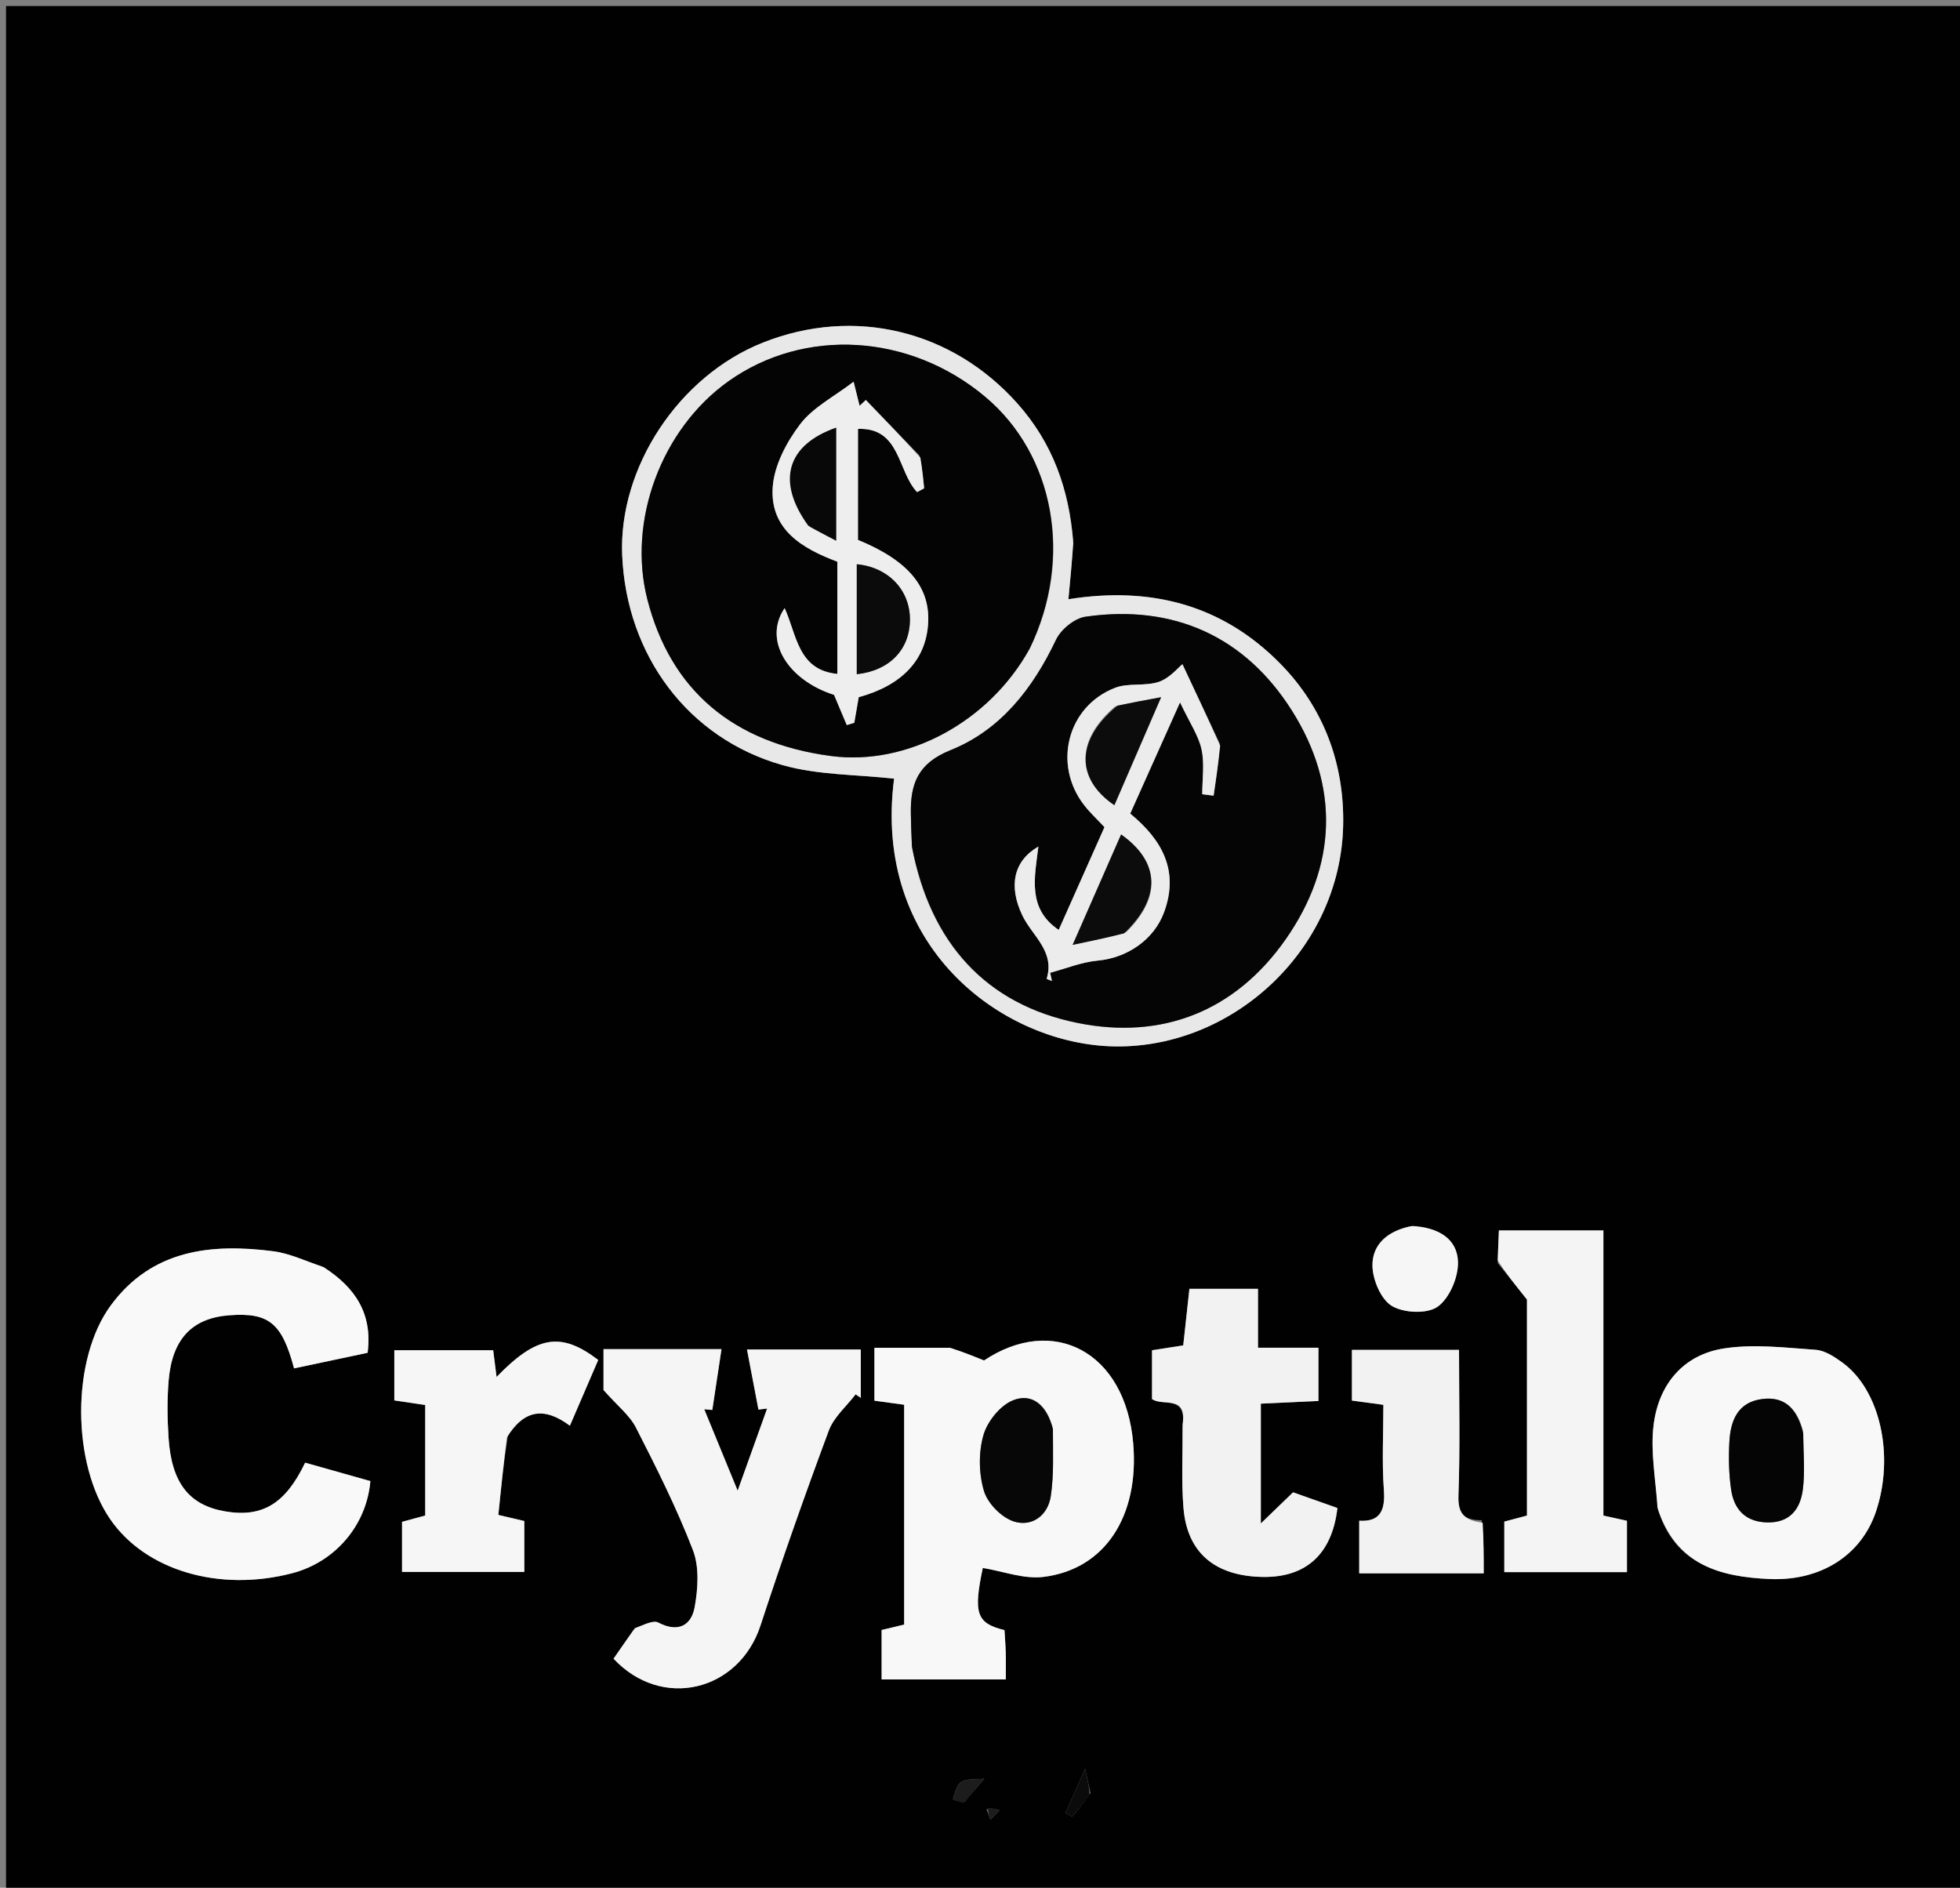 <svg version="1.1" id="Layer_1" xmlns="http://www.w3.org/2000/svg" xmlns:xlink="http://www.w3.org/1999/xlink" x="0px" y="0px"
	 width="100%" viewBox="0 0 325 313" enable-background="new 0 0 325 313" xml:space="preserve">
<rect x="0" y="0" width="325" height="313" fill="#808080" stroke="none"/>
<path fill="#010101" opacity="1" stroke="none" 
	d="
M223,314 
	C148.667,314 74.833,314 1,314 
	C1,209.667 1,105.333 1,1 
	C109.333,1 217.667,1 326,1 
	C326,105.333 326,209.667 326,314 
	C291.833,314 257.667,314 223,314 
M157.097,223.468 
	C153.14,223.468 149.182,223.468 144.994,223.468 
	C144.994,226.621 144.994,229.367 144.994,232.238 
	C146.75,232.479 148.307,232.692 149.926,232.914 
	C149.926,245.187 149.926,257.159 149.926,269.366 
	C148.559,269.694 147.236,270.011 146.188,270.263 
	C146.188,273.286 146.188,275.893 146.188,278.457 
	C153.171,278.457 159.878,278.457 166.78,278.457 
	C166.78,276.736 166.81,275.41 166.772,274.086 
	C166.735,272.789 166.629,271.494 166.558,270.278 
	C161.886,269.158 161.388,267.454 162.962,259.971 
	C166.324,260.522 169.736,261.846 172.946,261.467 
	C183.196,260.256 188.934,251.405 187.904,239.312 
	C186.609,224.109 174.634,217.919 163.167,225.574 
	C161.046,224.714 159.51,224.091 157.097,223.468 
M177.941,89.619 
	C177.277,81.088 174.53,73.459 168.744,66.947 
	C157.922,54.765 141.674,50.786 126.502,56.806 
	C112.574,62.332 102.545,77.498 103.172,92.088 
	C103.882,108.618 114.063,122.43 129.774,126.865 
	C135.673,128.53 142.075,128.411 148.255,129.107 
	C144.654,157.02 166.013,172.712 183.925,173.472 
	C204.002,174.323 222.356,157.647 222.721,136.7 
	C222.896,126.6 219.493,117.33 212.226,109.971 
	C202.632,100.255 190.778,97.187 177.163,99.358 
	C177.474,96.049 177.734,93.291 177.941,89.619 
M53.365,209.958 
	C50.685,209.101 48.06,207.819 45.315,207.464 
	C34.968,206.128 25.183,207.205 18.394,216.409 
	C11.774,225.383 11.887,242.658 18.301,251.934 
	C24.151,260.394 36.348,264.002 48.441,260.85 
	C55.56,258.994 60.781,252.922 61.413,245.57 
	C57.818,244.557 54.184,243.532 50.599,242.521 
	C47.317,249.362 43.48,251.644 37.332,250.594 
	C31.357,249.573 28.436,245.882 27.948,238.375 
	C27.744,235.227 27.701,232.036 27.964,228.897 
	C28.542,221.981 31.885,218.527 38.055,218.077 
	C44.592,217.6 46.754,219.361 48.761,226.885 
	C52.798,226.03 56.838,225.174 60.956,224.301 
	C61.781,217.86 58.991,213.542 53.365,209.958 
M105.031,270.264 
	C103.918,271.871 102.805,273.477 101.738,275.019 
	C109.744,283.595 122.526,280.44 126.1,269.522 
	C129.651,258.673 133.447,247.899 137.426,237.2 
	C138.261,234.954 140.36,233.178 141.877,231.185 
	C142.162,231.38 142.446,231.574 142.73,231.769 
	C142.73,229.152 142.73,226.535 142.73,223.755 
	C136.61,223.755 130.705,223.755 123.862,223.755 
	C124.556,227.39 125.16,230.554 125.764,233.717 
	C126.244,233.659 126.724,233.602 127.203,233.544 
	C125.702,237.729 124.2,241.915 122.316,247.164 
	C120.149,241.884 118.461,237.772 116.773,233.659 
	C117.219,233.699 117.665,233.739 118.111,233.778 
	C118.615,230.453 119.118,227.128 119.637,223.695 
	C112.473,223.695 106.355,223.695 100.073,223.695 
	C100.073,226.572 100.073,229.212 100.073,230.469 
	C102.393,233.103 104.41,234.664 105.46,236.719 
	C108.852,243.365 112.22,250.065 114.898,257.014 
	C115.976,259.811 115.741,263.397 115.19,266.46 
	C114.642,269.504 112.457,270.761 109.163,269.033 
	C108.297,268.578 106.756,269.411 105.031,270.264 
M274.935,250.353 
	C277.825,259.445 285.188,261.453 293.42,261.808 
	C301.951,262.177 308.625,257.835 311.051,250.667 
	C314.181,241.419 311.781,230.487 305.498,225.919 
	C304.185,224.965 302.6,223.912 301.078,223.806 
	C296.006,223.453 290.795,222.807 285.842,223.582 
	C279.066,224.642 275.034,229.577 274.198,236.236 
	C273.651,240.594 274.512,245.129 274.935,250.353 
M196.096,236.612 
	C196.124,241.099 195.872,245.61 196.244,250.069 
	C196.863,257.485 201.499,261.33 209.364,261.464 
	C216.565,261.587 220.875,257.68 221.766,250.037 
	C219.058,249.079 216.308,248.106 214.411,247.434 
	C212.648,249.137 211.368,250.373 209.066,252.596 
	C209.066,244.78 209.066,238.758 209.066,232.734 
	C212.525,232.573 215.598,232.429 218.62,232.288 
	C218.62,229.142 218.62,226.54 218.62,223.46 
	C215.311,223.46 212.231,223.46 208.594,223.46 
	C208.594,219.941 208.594,216.892 208.594,213.698 
	C204.442,213.698 200.861,213.698 197.224,213.698 
	C196.861,217.022 196.524,220.105 196.2,223.072 
	C194.163,223.39 192.602,223.634 191.027,223.88 
	C191.027,226.813 191.027,229.441 191.027,231.97 
	C192.839,233.25 196.863,231.171 196.096,236.612 
M248.343,209.4 
	C249.678,211.071 251.013,212.741 253.199,215.475 
	C253.199,226.204 253.199,238.671 253.199,251.29 
	C251.776,251.668 250.456,252.019 249.44,252.289 
	C249.44,255.347 249.44,257.937 249.44,260.67 
	C256.349,260.67 262.939,260.67 269.774,260.67 
	C269.774,257.725 269.774,254.967 269.774,252.155 
	C268.503,251.874 267.277,251.603 265.869,251.293 
	C265.869,235.477 265.869,219.849 265.869,204.013 
	C260.031,204.013 254.426,204.013 248.543,204.013 
	C248.471,205.628 248.407,207.082 248.343,209.4 
M84.22,237.948 
	C86.883,233.72 90.263,233.225 94.497,236.391 
	C96.141,232.577 97.684,228.996 99.196,225.487 
	C92.977,220.749 88.986,221.452 82.338,228.307 
	C82.134,226.691 81.94,225.159 81.778,223.879 
	C76.077,223.879 70.694,223.879 65.383,223.879 
	C65.383,226.898 65.383,229.497 65.383,232.194 
	C67.203,232.465 68.79,232.702 70.508,232.958 
	C70.508,239.183 70.508,245.121 70.508,251.285 
	C69.127,251.66 67.789,252.022 66.666,252.327 
	C66.666,255.301 66.666,257.893 66.666,260.63 
	C73.56,260.63 80.138,260.63 86.938,260.63 
	C86.938,257.652 86.938,254.901 86.938,252.193 
	C85.526,251.862 84.314,251.578 82.633,251.184 
	C83.064,246.898 83.475,242.815 84.22,237.948 
M245.688,252.061 
	C242.962,252.061 241.717,251.169 241.833,247.983 
	C242.125,239.933 241.93,231.866 241.93,223.818 
	C235.591,223.818 229.897,223.818 224.172,223.818 
	C224.172,226.817 224.172,229.442 224.172,232.221 
	C225.893,232.453 227.47,232.667 229.386,232.926 
	C229.386,237.802 229.132,242.441 229.47,247.036 
	C229.717,250.407 228.881,252.361 225.382,252.145 
	C225.382,255.198 225.382,257.794 225.382,260.868 
	C228.895,260.868 232.177,260.868 235.46,260.868 
	C238.896,260.868 242.333,260.868 246.022,260.868 
	C246.022,257.857 246.022,255.388 245.688,252.061 
M233.793,203.339 
	C230.129,204.072 227.479,206.309 227.579,209.965 
	C227.642,212.269 229.005,215.473 230.81,216.543 
	C232.781,217.711 236.653,217.89 238.384,216.657 
	C240.343,215.262 241.816,211.797 241.757,209.273 
	C241.664,205.346 238.44,203.49 233.793,203.339 
M180.822,297.312 
	C180.635,296.458 180.448,295.604 179.936,293.268 
	C178.446,296.602 177.551,298.607 176.656,300.611 
	C177.035,300.809 177.413,301.006 177.792,301.203 
	C178.707,300.117 179.622,299.031 180.822,297.312 
M160.077,298.544 
	C161.05,297.422 162.023,296.3 163.219,294.921 
	C161.852,295.065 160.422,294.865 159.431,295.431 
	C158.65,295.878 158.349,297.25 158.019,298.271 
	C157.983,298.38 159.183,298.889 160.077,298.544 
M163.596,300.009 
	C163.808,300.573 164.021,301.136 164.234,301.7 
	C164.731,301.19 165.227,300.679 165.724,300.169 
	C165.165,299.958 164.606,299.746 163.596,300.009 
z"/>
<path fill="#F8F8F8" opacity="1" stroke="none" 
	d="
M157.536,223.468 
	C159.51,224.091 161.046,224.714 163.167,225.574 
	C174.634,217.919 186.609,224.109 187.904,239.312 
	C188.934,251.405 183.196,260.256 172.946,261.467 
	C169.736,261.846 166.324,260.522 162.962,259.971 
	C161.388,267.454 161.886,269.158 166.558,270.278 
	C166.629,271.494 166.735,272.789 166.772,274.086 
	C166.81,275.41 166.78,276.736 166.78,278.457 
	C159.878,278.457 153.171,278.457 146.188,278.457 
	C146.188,275.893 146.188,273.286 146.188,270.263 
	C147.236,270.011 148.559,269.694 149.926,269.366 
	C149.926,257.159 149.926,245.187 149.926,232.914 
	C148.307,232.692 146.75,232.479 144.994,232.238 
	C144.994,229.367 144.994,226.621 144.994,223.468 
	C149.182,223.468 153.14,223.468 157.536,223.468 
M174.442,236.483 
	C173.57,233.07 171.199,230.885 167.969,232.181 
	C165.844,233.034 163.715,235.688 163.067,237.958 
	C162.243,240.84 162.297,244.334 163.156,247.211 
	C163.769,249.264 166.053,251.597 168.093,252.26 
	C171.064,253.225 173.751,251.316 174.236,248.074 
	C174.766,244.531 174.602,240.885 174.442,236.483 
z"/>
<path fill="#E8E8E8" opacity="1" stroke="none" 
	d="
M177.967,90.076 
	C177.734,93.291 177.474,96.049 177.163,99.358 
	C190.778,97.187 202.632,100.255 212.226,109.971 
	C219.493,117.33 222.896,126.6 222.721,136.7 
	C222.356,157.647 204.002,174.323 183.925,173.472 
	C166.013,172.712 144.654,157.02 148.255,129.107 
	C142.075,128.411 135.673,128.53 129.774,126.865 
	C114.063,122.43 103.882,108.618 103.172,92.088 
	C102.545,77.498 112.574,62.332 126.502,56.806 
	C141.674,50.786 157.922,54.765 168.744,66.947 
	C174.53,73.459 177.277,81.088 177.967,90.076 
M170.896,107.22 
	C177.97,92.531 174.862,75.438 163.363,65.79 
	C150.865,55.303 133.383,54.249 120.78,63.221 
	C109.66,71.137 104.004,86.377 107.349,99.409 
	C111.197,114.402 121.511,123.189 137.796,125.348 
	C150.376,127.016 164.004,119.76 170.896,107.22 
M151.292,140.81 
	C154.285,156.258 163.383,166.517 178.695,169.611 
	C192.662,172.433 204.795,167.712 213.168,155.765 
	C221.759,143.507 222.103,130.306 214.22,117.827 
	C206.467,105.555 194.631,100.152 179.998,102.252 
	C178.189,102.512 175.927,104.35 175.121,106.048 
	C171.269,114.156 165.929,121.048 157.61,124.382 
	C152.151,126.57 150.937,130.017 151.036,134.962 
	C151.069,136.625 151.101,138.288 151.292,140.81 
z"/>
<path fill="#F9F9F9" opacity="1" stroke="none" 
	d="
M53.705,210.121 
	C58.991,213.542 61.781,217.86 60.956,224.301 
	C56.838,225.174 52.798,226.03 48.761,226.885 
	C46.754,219.361 44.592,217.6 38.055,218.077 
	C31.885,218.527 28.542,221.981 27.964,228.897 
	C27.701,232.036 27.744,235.227 27.948,238.375 
	C28.436,245.882 31.357,249.573 37.332,250.594 
	C43.48,251.644 47.317,249.362 50.599,242.521 
	C54.184,243.532 57.818,244.557 61.413,245.57 
	C60.781,252.922 55.56,258.994 48.441,260.85 
	C36.348,264.002 24.151,260.394 18.301,251.934 
	C11.887,242.658 11.774,225.383 18.394,216.409 
	C25.183,207.205 34.968,206.128 45.315,207.464 
	C48.06,207.819 50.685,209.101 53.705,210.121 
z"/>
<path fill="#F5F5F5" opacity="1" stroke="none" 
	d="
M105.278,269.958 
	C106.756,269.411 108.297,268.578 109.163,269.033 
	C112.457,270.761 114.642,269.504 115.19,266.46 
	C115.741,263.397 115.976,259.811 114.898,257.014 
	C112.22,250.065 108.852,243.365 105.46,236.719 
	C104.41,234.664 102.393,233.103 100.073,230.469 
	C100.073,229.212 100.073,226.572 100.073,223.695 
	C106.355,223.695 112.473,223.695 119.637,223.695 
	C119.118,227.128 118.615,230.453 118.111,233.778 
	C117.665,233.739 117.219,233.699 116.773,233.659 
	C118.461,237.772 120.149,241.884 122.316,247.164 
	C124.2,241.915 125.702,237.729 127.203,233.544 
	C126.724,233.602 126.244,233.659 125.764,233.717 
	C125.16,230.554 124.556,227.39 123.862,223.755 
	C130.705,223.755 136.61,223.755 142.73,223.755 
	C142.73,226.535 142.73,229.152 142.73,231.769 
	C142.446,231.574 142.162,231.38 141.877,231.185 
	C140.36,233.178 138.261,234.954 137.426,237.2 
	C133.447,247.899 129.651,258.673 126.1,269.522 
	C122.526,280.44 109.744,283.595 101.738,275.019 
	C102.805,273.477 103.918,271.871 105.278,269.958 
z"/>
<path fill="#F8F8F8" opacity="1" stroke="none" 
	d="
M274.839,249.969 
	C274.512,245.129 273.651,240.594 274.198,236.236 
	C275.034,229.577 279.066,224.642 285.842,223.582 
	C290.795,222.807 296.006,223.453 301.078,223.806 
	C302.6,223.912 304.185,224.965 305.498,225.919 
	C311.781,230.487 314.181,241.419 311.051,250.667 
	C308.625,257.835 301.951,262.177 293.42,261.808 
	C285.188,261.453 277.825,259.445 274.839,249.969 
M298.954,237.195 
	C298.036,233.775 296.12,231.495 292.271,231.956 
	C288.146,232.45 286.948,235.535 286.758,239.073 
	C286.617,241.704 286.671,244.391 287.05,246.993 
	C287.531,250.289 289.447,252.349 293.051,252.425 
	C296.8,252.503 298.529,250.19 298.939,246.973 
	C299.312,244.044 299.039,241.033 298.954,237.195 
z"/>
<path fill="#F2F2F2" opacity="1" stroke="none" 
	d="
M196.096,236.128 
	C196.863,231.171 192.839,233.25 191.027,231.97 
	C191.027,229.441 191.027,226.813 191.027,223.88 
	C192.602,223.634 194.163,223.39 196.2,223.072 
	C196.524,220.105 196.861,217.022 197.224,213.698 
	C200.861,213.698 204.442,213.698 208.594,213.698 
	C208.594,216.892 208.594,219.941 208.594,223.46 
	C212.231,223.46 215.311,223.46 218.62,223.46 
	C218.62,226.54 218.62,229.142 218.62,232.288 
	C215.598,232.429 212.525,232.573 209.066,232.734 
	C209.066,238.758 209.066,244.78 209.066,252.596 
	C211.368,250.373 212.648,249.137 214.411,247.434 
	C216.308,248.106 219.058,249.079 221.766,250.037 
	C220.875,257.68 216.565,261.587 209.364,261.464 
	C201.499,261.33 196.863,257.485 196.244,250.069 
	C195.872,245.61 196.124,241.099 196.096,236.128 
z"/>
<path fill="#F4F4F4" opacity="1" stroke="none" 
	d="
M248.342,208.969 
	C248.407,207.082 248.471,205.628 248.543,204.013 
	C254.426,204.013 260.031,204.013 265.869,204.013 
	C265.869,219.849 265.869,235.477 265.869,251.293 
	C267.277,251.603 268.503,251.874 269.774,252.155 
	C269.774,254.967 269.774,257.725 269.774,260.67 
	C262.939,260.67 256.349,260.67 249.44,260.67 
	C249.44,257.937 249.44,255.347 249.44,252.289 
	C250.456,252.019 251.776,251.668 253.199,251.29 
	C253.199,238.671 253.199,226.204 253.199,215.475 
	C251.013,212.741 249.678,211.071 248.342,208.969 
z"/>
<path fill="#F6F6F6" opacity="1" stroke="none" 
	d="
M84.053,238.34 
	C83.475,242.815 83.064,246.898 82.633,251.184 
	C84.314,251.578 85.526,251.862 86.938,252.193 
	C86.938,254.901 86.938,257.652 86.938,260.63 
	C80.138,260.63 73.56,260.63 66.666,260.63 
	C66.666,257.893 66.666,255.301 66.666,252.327 
	C67.789,252.022 69.127,251.66 70.508,251.285 
	C70.508,245.121 70.508,239.183 70.508,232.958 
	C68.79,232.702 67.203,232.465 65.383,232.194 
	C65.383,229.497 65.383,226.898 65.383,223.879 
	C70.694,223.879 76.077,223.879 81.778,223.879 
	C81.94,225.159 82.134,226.691 82.338,228.307 
	C88.986,221.452 92.977,220.749 99.196,225.487 
	C97.684,228.996 96.141,232.577 94.497,236.391 
	C90.263,233.225 86.883,233.72 84.053,238.34 
z"/>
<path fill="#F2F2F2" opacity="1" stroke="none" 
	d="
M245.855,252.49 
	C246.022,255.388 246.022,257.857 246.022,260.868 
	C242.333,260.868 238.896,260.868 235.46,260.868 
	C232.177,260.868 228.895,260.868 225.382,260.868 
	C225.382,257.794 225.382,255.198 225.382,252.145 
	C228.881,252.361 229.717,250.407 229.47,247.036 
	C229.132,242.441 229.386,237.802 229.386,232.926 
	C227.47,232.667 225.893,232.453 224.172,232.221 
	C224.172,229.442 224.172,226.817 224.172,223.818 
	C229.897,223.818 235.591,223.818 241.93,223.818 
	C241.93,231.866 242.125,239.933 241.833,247.983 
	C241.717,251.169 242.962,252.061 245.855,252.49 
z"/>
<path fill="#F6F6F6" opacity="1" stroke="none" 
	d="
M234.169,203.274 
	C238.44,203.49 241.664,205.346 241.757,209.273 
	C241.816,211.797 240.343,215.262 238.384,216.657 
	C236.653,217.89 232.781,217.711 230.81,216.543 
	C229.005,215.473 227.642,212.269 227.579,209.965 
	C227.479,206.309 230.129,204.072 234.169,203.274 
z"/>
<path fill="#0B0B0B" opacity="1" stroke="none" 
	d="
M180.68,297.628 
	C179.622,299.031 178.707,300.117 177.792,301.203 
	C177.413,301.006 177.035,300.809 176.656,300.611 
	C177.551,298.607 178.446,296.602 179.936,293.268 
	C180.448,295.604 180.635,296.458 180.68,297.628 
z"/>
<path fill="#1C1C1C" opacity="1" stroke="none" 
	d="
M159.944,298.878 
	C159.183,298.889 157.983,298.38 158.019,298.271 
	C158.349,297.25 158.65,295.878 159.431,295.431 
	C160.422,294.865 161.852,295.065 163.219,294.921 
	C162.023,296.3 161.05,297.422 159.944,298.878 
z"/>
<path fill="#1C1C1C" opacity="1" stroke="none" 
	d="
M163.821,299.772 
	C164.606,299.746 165.165,299.958 165.724,300.169 
	C165.227,300.679 164.731,301.19 164.234,301.7 
	C164.021,301.136 163.808,300.573 163.821,299.772 
z"/>
<path fill="#070707" opacity="1" stroke="none" 
	d="
M174.591,236.884 
	C174.602,240.885 174.766,244.531 174.236,248.074 
	C173.751,251.316 171.064,253.225 168.093,252.26 
	C166.053,251.597 163.769,249.264 163.156,247.211 
	C162.297,244.334 162.243,240.84 163.067,237.958 
	C163.715,235.688 165.844,233.034 167.969,232.181 
	C171.199,230.885 173.57,233.07 174.591,236.884 
z"/>
<path fill="#040404" opacity="1" stroke="none" 
	d="
M170.733,107.56 
	C164.004,119.76 150.376,127.016 137.796,125.348 
	C121.511,123.189 111.197,114.402 107.349,99.409 
	C104.004,86.377 109.66,71.137 120.78,63.221 
	C133.383,54.249 150.865,55.303 163.363,65.79 
	C174.862,75.438 177.97,92.531 170.733,107.56 
M152.449,75.51 
	C149.488,72.446 146.528,69.382 143.568,66.319 
	C143.224,66.641 142.879,66.963 142.535,67.286 
	C142.134,65.676 141.734,64.066 141.541,63.289 
	C138.294,65.778 134.814,67.534 132.688,70.323 
	C130.425,73.291 128.374,77.164 128.129,80.77 
	C127.649,87.865 133.15,90.991 138.842,93.129 
	C138.842,99.498 138.842,105.597 138.842,111.738 
	C132.309,111.112 132.128,105.284 130.106,100.827 
	C126.477,106.159 130.653,112.785 138.299,115.211 
	C139.059,117.014 139.734,118.617 140.41,120.221 
	C140.825,120.094 141.24,119.967 141.655,119.84 
	C141.902,118.418 142.148,116.995 142.389,115.599 
	C149.493,113.652 153.432,109.52 153.884,103.59 
	C154.354,97.425 150.671,92.969 142.267,89.517 
	C142.267,83.413 142.267,77.308 142.267,71.114 
	C149.339,70.852 148.805,78.193 152.071,81.593 
	C152.46,81.383 152.849,81.173 153.238,80.963 
	C153.086,79.392 152.933,77.822 152.449,75.51 
z"/>
<path fill="#050505" opacity="1" stroke="none" 
	d="
M151.212,140.381 
	C151.101,138.288 151.069,136.625 151.036,134.962 
	C150.937,130.017 152.151,126.57 157.61,124.382 
	C165.929,121.048 171.269,114.156 175.121,106.048 
	C175.927,104.35 178.189,102.512 179.998,102.252 
	C194.631,100.152 206.467,105.555 214.22,117.827 
	C222.103,130.306 221.759,143.507 213.168,155.765 
	C204.795,167.712 192.662,172.433 178.695,169.611 
	C163.383,166.517 154.285,156.258 151.212,140.381 
M202.245,123.268 
	C200.26,119.045 198.274,114.823 196.068,110.131 
	C195.331,110.712 193.942,112.443 192.168,113.048 
	C189.892,113.824 187.111,113.186 184.893,114.046 
	C176.968,117.121 174.532,126.759 179.773,133.502 
	C180.764,134.778 181.969,135.888 183.14,137.144 
	C180.591,142.866 178.11,148.438 175.55,154.186 
	C170.335,150.66 171.542,145.526 172.182,140.362 
	C168.051,142.739 167.195,146.912 169.525,151.787 
	C171.152,155.189 174.965,157.713 173.553,162.293 
	C173.545,162.32 174.123,162.528 174.427,162.652 
	C174.328,162.199 174.23,161.745 174.131,161.291 
	C176.75,160.593 179.336,159.519 181.997,159.277 
	C186.881,158.833 191.357,155.825 193.036,151.219 
	C195.511,144.429 192.78,139.312 187.41,134.9 
	C189.999,129.119 192.535,123.458 195.67,116.457 
	C197.3,119.898 198.742,121.976 199.237,124.259 
	C199.752,126.631 199.352,129.202 199.352,131.686 
	C199.981,131.766 200.61,131.845 201.238,131.925 
	C201.627,129.295 202.015,126.665 202.245,123.268 
z"/>
<path fill="#050505" opacity="1" stroke="none" 
	d="
M299.002,237.627 
	C299.039,241.033 299.312,244.044 298.939,246.973 
	C298.529,250.19 296.8,252.503 293.051,252.425 
	C289.447,252.349 287.531,250.289 287.05,246.993 
	C286.671,244.391 286.617,241.704 286.758,239.073 
	C286.948,235.535 288.146,232.45 292.271,231.956 
	C296.12,231.495 298.036,233.775 299.002,237.627 
z"/>
<path fill="#EEEEEE" opacity="1" stroke="none" 
	d="
M152.615,75.88 
	C152.933,77.822 153.086,79.392 153.238,80.963 
	C152.849,81.173 152.46,81.383 152.071,81.593 
	C148.805,78.193 149.339,70.852 142.267,71.114 
	C142.267,77.308 142.267,83.413 142.262,89.518 
	C150.671,92.969 154.354,97.425 153.884,103.59 
	C153.432,109.52 149.493,113.652 142.389,115.599 
	C142.148,116.995 141.902,118.418 141.655,119.84 
	C141.24,119.967 140.825,120.094 140.41,120.221 
	C139.734,118.617 139.059,117.014 138.299,115.211 
	C130.653,112.785 126.477,106.159 130.106,100.827 
	C132.128,105.284 132.309,111.112 138.842,111.738 
	C138.842,105.597 138.842,99.498 138.842,93.129 
	C133.15,90.991 127.649,87.865 128.129,80.77 
	C128.374,77.164 130.425,73.291 132.688,70.323 
	C134.814,67.534 138.294,65.778 141.541,63.289 
	C141.734,64.066 142.134,65.676 142.535,67.286 
	C142.879,66.963 143.224,66.641 143.568,66.319 
	C146.528,69.382 149.488,72.446 152.615,75.88 
M142.068,104.426 
	C142.068,106.869 142.068,109.312 142.068,111.787 
	C147.52,111.201 150.846,107.683 150.884,102.784 
	C150.921,97.865 147.332,94.051 142.068,93.553 
	C142.068,96.868 142.068,100.17 142.068,104.426 
M134.337,87.404 
	C135.707,88.118 137.077,88.832 138.648,89.65 
	C138.648,82.969 138.648,77.002 138.648,70.911 
	C130.432,73.794 128.699,79.832 134.337,87.404 
z"/>
<path fill="#ECECEC" opacity="1" stroke="none" 
	d="
M202.324,123.651 
	C202.015,126.665 201.627,129.295 201.238,131.925 
	C200.61,131.845 199.981,131.766 199.352,131.686 
	C199.352,129.202 199.752,126.631 199.237,124.259 
	C198.742,121.976 197.3,119.898 195.67,116.457 
	C192.535,123.458 189.999,129.119 187.41,134.9 
	C192.78,139.312 195.511,144.429 193.036,151.219 
	C191.357,155.825 186.881,158.833 181.997,159.277 
	C179.336,159.519 176.75,160.593 174.131,161.291 
	C174.23,161.745 174.328,162.199 174.427,162.652 
	C174.123,162.528 173.545,162.32 173.553,162.293 
	C174.965,157.713 171.152,155.189 169.525,151.787 
	C167.195,146.912 168.051,142.739 172.182,140.362 
	C171.542,145.526 170.335,150.66 175.55,154.186 
	C178.11,148.438 180.591,142.866 183.14,137.144 
	C181.969,135.888 180.764,134.778 179.773,133.502 
	C174.532,126.759 176.968,117.121 184.893,114.046 
	C187.111,113.186 189.892,113.824 192.168,113.048 
	C193.942,112.443 195.331,110.712 196.068,110.131 
	C198.274,114.823 200.26,119.045 202.324,123.651 
M186.748,154.548 
	C192.561,148.847 192.371,142.935 185.897,138.36 
	C183.373,144.112 180.883,149.785 177.866,156.658 
	C181.391,155.925 183.726,155.439 186.748,154.548 
M184.927,117.118 
	C178.422,122.612 178.294,129.094 184.781,133.505 
	C187.246,127.811 189.694,122.155 192.531,115.601 
	C189.516,116.162 187.595,116.519 184.927,117.118 
z"/>
<path fill="#0B0B0B" opacity="1" stroke="none" 
	d="
M142.068,103.949 
	C142.068,100.17 142.068,96.868 142.068,93.553 
	C147.332,94.051 150.921,97.865 150.884,102.784 
	C150.846,107.683 147.52,111.201 142.068,111.787 
	C142.068,109.312 142.068,106.869 142.068,103.949 
z"/>
<path fill="#080808" opacity="1" stroke="none" 
	d="
M134.018,87.154 
	C128.699,79.832 130.432,73.794 138.648,70.911 
	C138.648,77.002 138.648,82.969 138.648,89.65 
	C137.077,88.832 135.707,88.118 134.018,87.154 
z"/>
<path fill="#0C0C0C" opacity="1" stroke="none" 
	d="
M186.404,154.751 
	C183.726,155.439 181.391,155.925 177.866,156.658 
	C180.883,149.785 183.373,144.112 185.897,138.36 
	C192.371,142.935 192.561,148.847 186.404,154.751 
z"/>
<path fill="#0C0C0C" opacity="1" stroke="none" 
	d="
M185.301,116.997 
	C187.595,116.519 189.516,116.162 192.531,115.601 
	C189.694,122.155 187.246,127.811 184.781,133.505 
	C178.294,129.094 178.422,122.612 185.301,116.997 
z"/>
</svg>